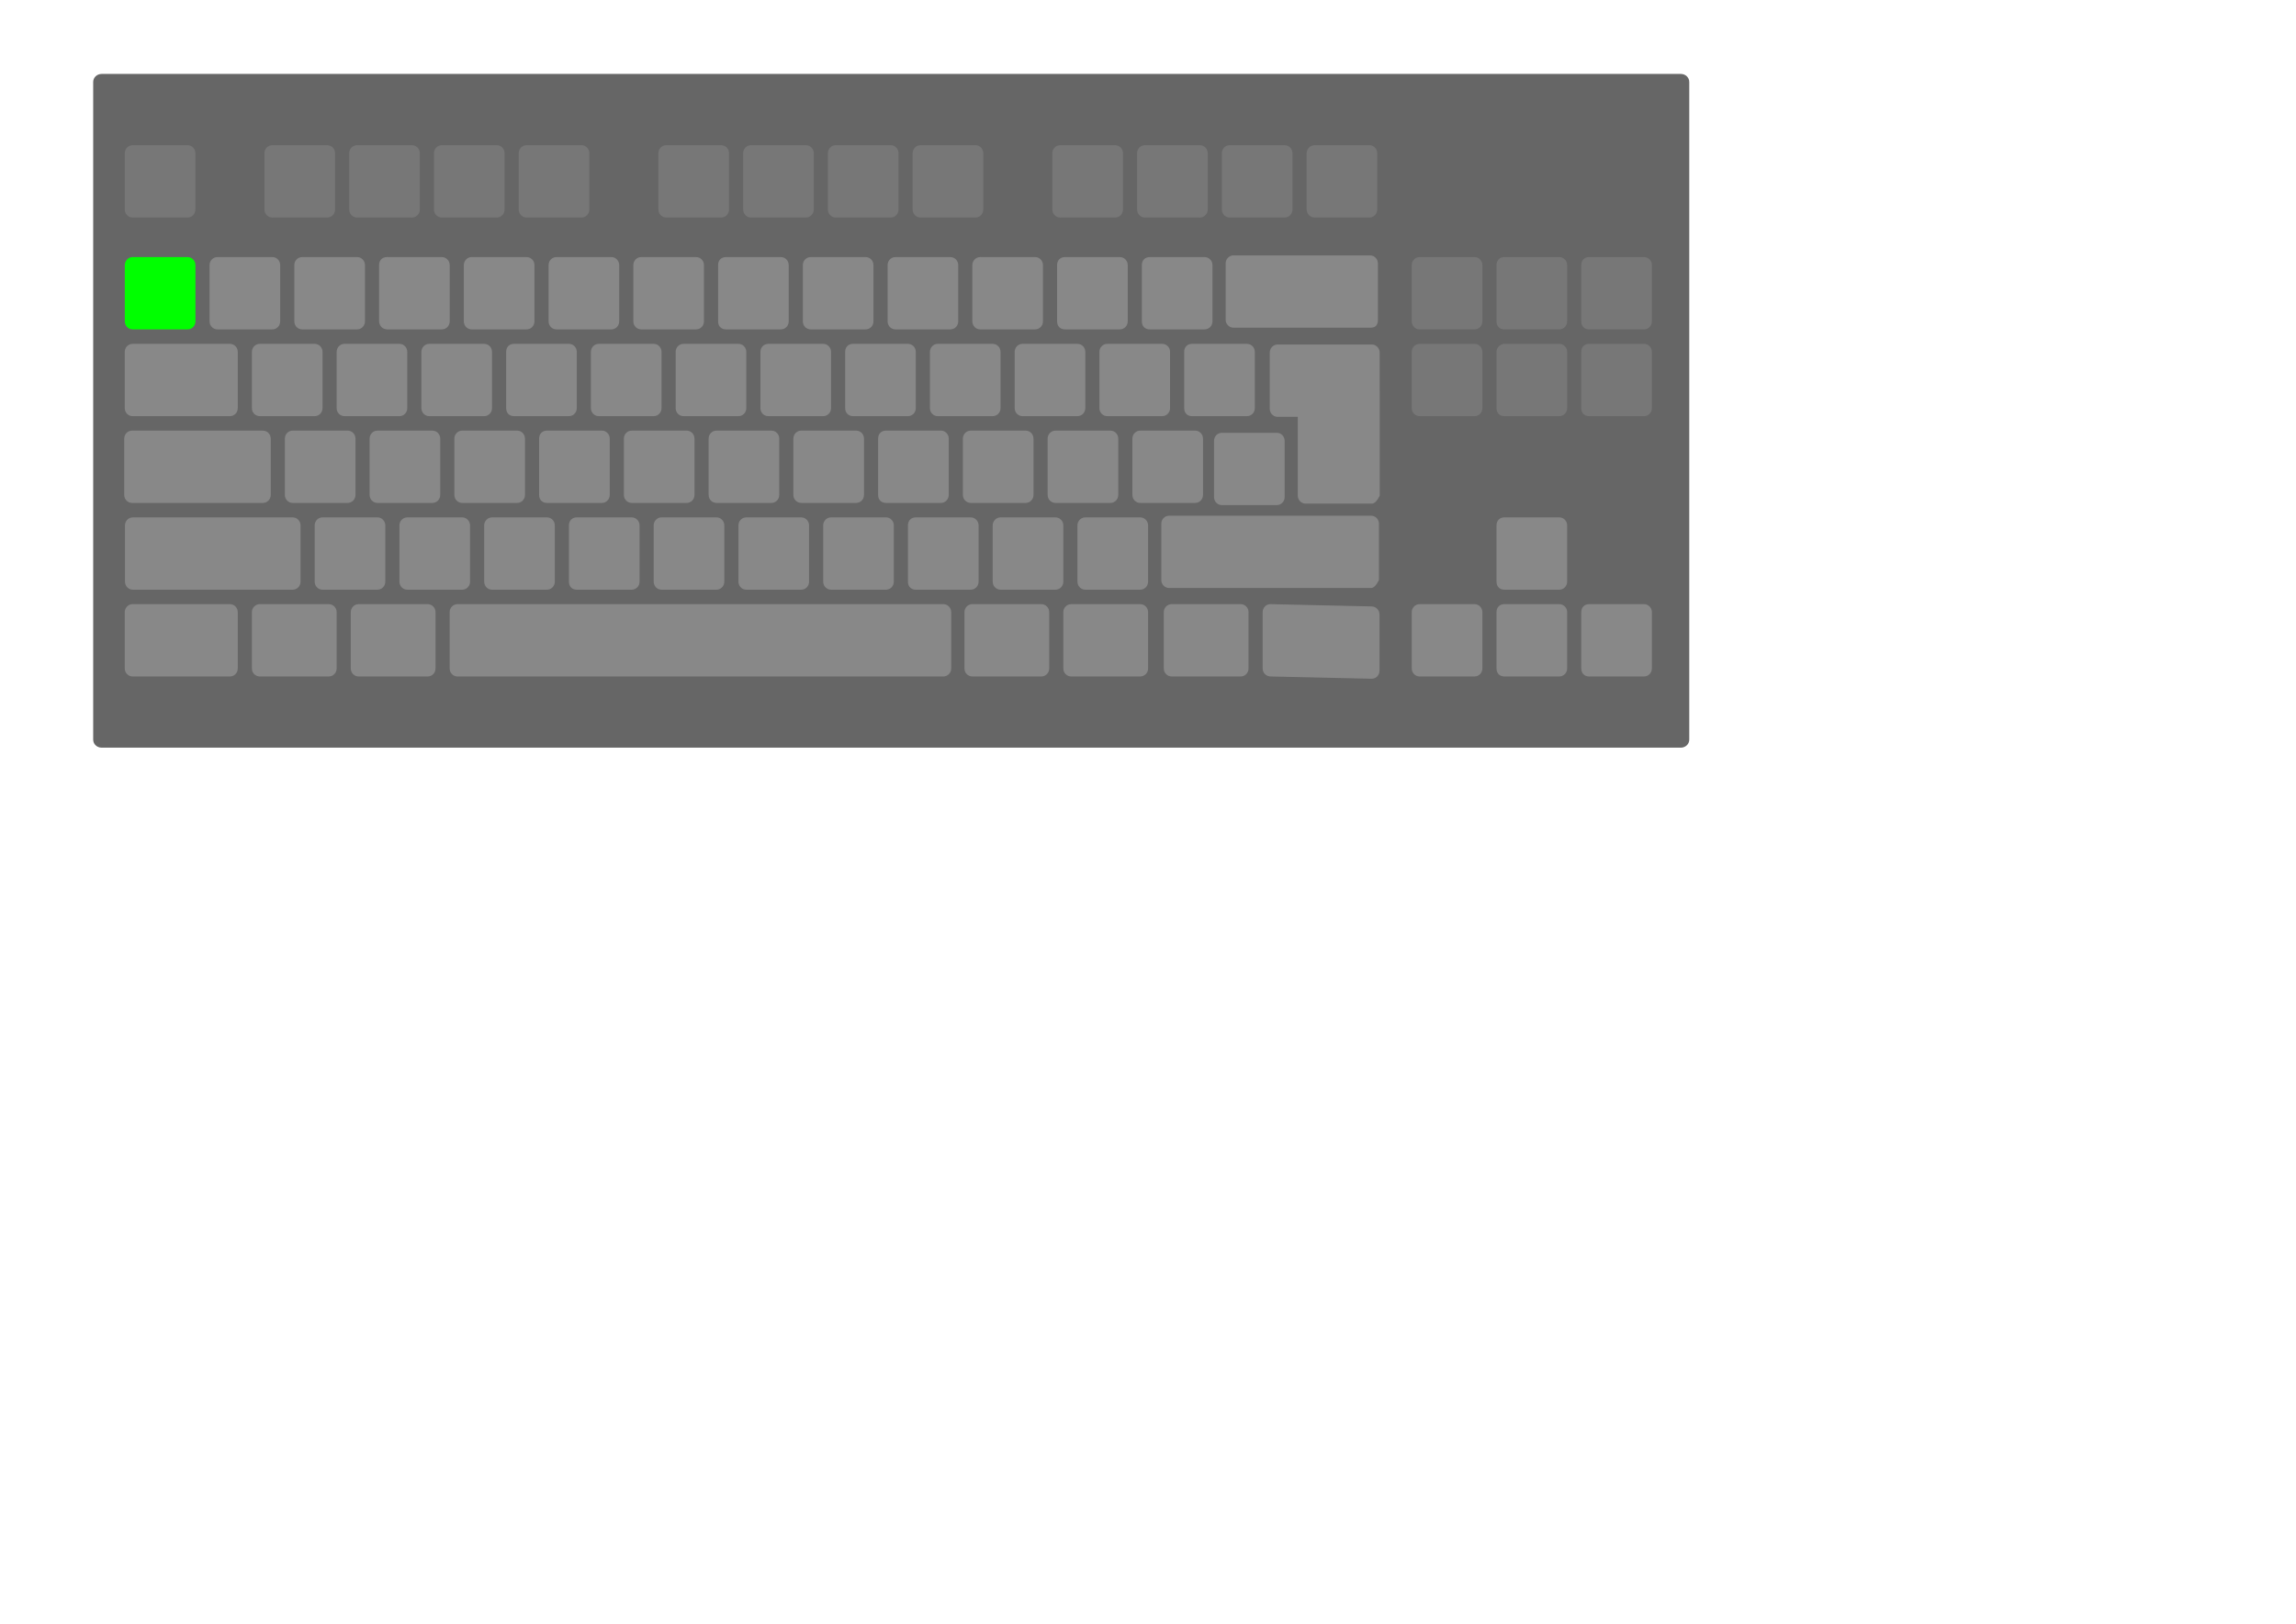 <?xml version="1.0" encoding="UTF-8" standalone="no"?>
<!-- Created with Inkscape (http://www.inkscape.org/) -->

<svg
   xmlns:dc="http://purl.org/dc/elements/1.1/"
   xmlns:cc="http://creativecommons.org/ns#"
   xmlns:rdf="http://www.w3.org/1999/02/22-rdf-syntax-ns#"
   xmlns:svg="http://www.w3.org/2000/svg"
   xmlns="http://www.w3.org/2000/svg"
   xmlns:sodipodi="http://sodipodi.sourceforge.net/DTD/sodipodi-0.dtd"
   xmlns:inkscape="http://www.inkscape.org/namespaces/inkscape"
   width="1052.362"
   height="744.094"
   id="svg2"
   version="1.1"
   inkscape:version="0.91 r13725"
   sodipodi:docname="Keyboard-Layout-A.svg"
   style="display:inline">
  <style type="text/css" media="screen">  
    <![CDATA[  
    #internal rect {  
        fill: slategrey;  
        stroke: black;  
        stroke-width: 3;  
        -webkit-transition: all 350ms;  
    }  
    #internal rect:hover {  
        fill: green;  
    }  	
	.down {fill:blue;} 
	#keyboard-layout div {display: inline; border:1px solid gray;}
	 #kbd_tilde {
            fill: yellow;
        }
    ]]>  
</style>  
  <defs
     id="defs23822" />
  <sodipodi:namedview
     id="base"
     pagecolor="#ffffff"
     bordercolor="#666666"
     borderopacity="1.0"
     inkscape:pageopacity="0.0"
     inkscape:pageshadow="2"
     inkscape:zoom="0.87492245"
     inkscape:cx="254.50002"
     inkscape:cy="514.5777"
     inkscape:document-units="px"
     inkscape:current-layer="layer2"
     showgrid="false"
     inkscape:snap-bbox="true"
     inkscape:snap-nodes="false"
     inkscape:snap-global="false"
     showguides="true"
     inkscape:window-width="1366"
     inkscape:window-height="705"
     inkscape:window-x="-4"
     inkscape:window-y="-4"
     inkscape:window-maximized="1"
     inkscape:guide-bbox="true"
     inkscape:snap-to-guides="true"
     borderlayer="true"
     inkscape:snap-grids="false">
    <inkscape:grid
       empopacity="0.251"
       empcolor="#a500ff"
       spacingy="0.5px"
       spacingx="0.5px"
       snapvisiblegridlinesonly="true"
       enabled="true"
       visible="true"
       empspacing="2"
       id="grid2997"
       type="xygrid" />
    <sodipodi:guide
       position="817.415,274.357"
       orientation="1,0"
       id="guide21084" />
    <sodipodi:guide
       position="18.385,432.749"
       orientation="1,0"
       id="guide21365" />
    <sodipodi:guide
       position="632.628,514.903"
       orientation="1,0"
       id="guide23658" />
    <sodipodi:guide
       position="790.927,587.481"
       orientation="0,1"
       id="guide23660" />
  </sodipodi:namedview>
  <title
     id="title6676">Inkscape Keyboard Layout</title>
  <g
     style="display:inline"
     inkscape:label="Keyboard cut out"
     id="layer2"
     inkscape:groupmode="layer">
    <path
       style="color:#000000;display:inline;overflow:visible;visibility:visible;fill:#666666;fill-opacity:1;fill-rule:nonzero;stroke:none;stroke-width:1;marker:none;enable-background:accumulate"
       d="m 46.576,33.884 c -2.145,0 -3.865,1.642 -3.865,3.682 l 0,301.382 c 0,2.04 1.72,3.682 3.865,3.682 l 723.824,0 c 2.145,0 3.865,-1.642 3.865,-3.682 l 0,-301.382 c 0,-2.04 -1.72,-3.682 -3.865,-3.682 z"
       id="path19506"
       inkscape:connector-curvature="0" />
    <path
       style="color:#000000;display:inline;overflow:visible;visibility:visible;fill:#888888;fill-opacity:1;fill-rule:nonzero;stroke:none;stroke-width:1;marker:none;enable-background:accumulate"
       d="m 497.444,237.103 25.178,0 c 1.993,0 3.597,1.642 3.597,3.682 l 0,25.773 c 0,2.04 -1.604,3.682 -3.597,3.682 l -25.178,0 c -1.993,0 -3.597,-1.642 -3.597,-3.682 l 0,-25.773 c 0,-2.04 1.604,-3.682 3.597,-3.682 z"
       id="path21796"
       inkscape:connector-curvature="0" />
    <path
       style="color:#000000;display:inline;overflow:visible;visibility:visible;fill:#888888;fill-opacity:1;fill-rule:nonzero;stroke:none;stroke-width:1;marker:none;enable-background:accumulate"
       d="m 458.597,237.103 25.178,0 c 1.993,0 3.597,1.642 3.597,3.682 l 0,25.773 c 0,2.04 -1.604,3.682 -3.597,3.682 l -25.178,0 c -1.993,0 -3.597,-1.642 -3.597,-3.682 l 0,-25.773 c 0,-2.04 1.604,-3.682 3.597,-3.682 z"
       id="path21794"
       inkscape:connector-curvature="0" />
    <path
       style="color:#000000;display:inline;overflow:visible;visibility:visible;fill:#888888;fill-opacity:1;fill-rule:nonzero;stroke:none;stroke-width:1;marker:none;enable-background:accumulate"
       d="m 419.751,237.103 25.178,0 c 1.993,0 3.597,1.642 3.597,3.682 l 0,25.773 c 0,2.04 -1.604,3.682 -3.597,3.682 l -25.178,0 c -2.158,5.4e-4 -3.597,-1.472 -3.597,-3.682 l 0,-25.773 c -3e-5,-2.209 1.439,-3.681 3.597,-3.682 z"
       id="path21792"
       inkscape:connector-curvature="0" />
    <path
       style="color:#000000;display:inline;overflow:visible;visibility:visible;fill:#888888;fill-opacity:1;fill-rule:nonzero;stroke:none;stroke-width:1;marker:none;enable-background:accumulate"
       d="m 380.905,237.103 25.178,0 c 1.993,0 3.597,1.642 3.597,3.682 l 0,25.773 c 0,2.04 -1.604,3.682 -3.597,3.682 l -25.178,0 c -1.993,0 -3.597,-1.642 -3.597,-3.682 l 0,-25.773 c 0,-2.04 1.604,-3.682 3.597,-3.682 z"
       id="path21790"
       inkscape:connector-curvature="0" />
    <path
       style="color:#000000;display:inline;overflow:visible;visibility:visible;fill:#888888;fill-opacity:1;fill-rule:nonzero;stroke:none;stroke-width:1;marker:none;enable-background:accumulate"
       d="m 342.058,237.103 25.178,0 c 1.993,0 3.597,1.642 3.597,3.682 l 0,25.773 c 0,2.04 -1.604,3.682 -3.597,3.682 l -25.178,0 c -1.993,0 -3.597,-1.642 -3.597,-3.682 l 0,-25.773 c 0,-2.04 1.604,-3.682 3.597,-3.682 z"
       id="path21788"
       inkscape:connector-curvature="0" />
    <path
       style="color:#000000;display:inline;overflow:visible;visibility:visible;fill:#888888;fill-opacity:1;fill-rule:nonzero;stroke:none;stroke-width:1;marker:none;enable-background:accumulate"
       d="m 303.212,237.103 25.178,0 c 1.993,0 3.597,1.642 3.597,3.682 l 0,25.773 c 0,2.04 -1.604,3.682 -3.597,3.682 l -25.178,0 c -1.993,0 -3.597,-1.642 -3.597,-3.682 l 0,-25.773 c 0,-2.04 1.604,-3.682 3.597,-3.682 z"
       id="path21786"
       inkscape:connector-curvature="0" />
    <path
       style="color:#000000;display:inline;overflow:visible;visibility:visible;fill:#888888;fill-opacity:1;fill-rule:nonzero;stroke:none;stroke-width:1;marker:none;enable-background:accumulate"
       d="m 264.366,237.103 25.178,0 c 1.993,0 3.597,1.642 3.597,3.682 l 0,25.773 c 0,2.04 -1.604,3.682 -3.597,3.682 l -25.178,0 c -2.158,5.4e-4 -3.597,-1.472 -3.597,-3.682 l 0,-25.773 c -4e-5,-2.209 1.439,-3.681 3.597,-3.682 z"
       id="path21784"
       inkscape:connector-curvature="0" />
    <path
       style="color:#000000;display:inline;overflow:visible;visibility:visible;fill:#888888;fill-opacity:1;fill-rule:nonzero;stroke:none;stroke-width:1;marker:none;enable-background:accumulate"
       d="m 186.673,237.103 25.178,0 c 1.993,0 3.597,1.642 3.597,3.682 l 0,25.773 c 0,2.04 -1.604,3.682 -3.597,3.682 l -25.178,0 c -1.993,0 -3.597,-1.642 -3.597,-3.682 l 0,-25.773 c 0,-2.04 1.604,-3.682 3.597,-3.682 z"
       id="path21782"
       inkscape:connector-curvature="0" />
    <path
       style="color:#000000;display:inline;overflow:visible;visibility:visible;fill:#888888;fill-opacity:1;fill-rule:nonzero;stroke:none;stroke-width:1;marker:none;enable-background:accumulate"
       d="m 147.827,237.103 25.178,0 c 1.993,0 3.597,1.642 3.597,3.682 l 0,25.773 c 0,2.04 -1.604,3.682 -3.597,3.682 l -25.178,0 c -1.993,0 -3.597,-1.642 -3.597,-3.682 l 0,-25.773 c 0,-2.04 1.604,-3.682 3.597,-3.682 z"
       id="path21780"
       inkscape:connector-curvature="0" />
    <path
       style="color:#000000;display:inline;overflow:visible;visibility:visible;fill:#888888;fill-opacity:1;fill-rule:nonzero;stroke:none;stroke-width:1;marker:none;enable-background:accumulate"
       d="m 60.884,237.103 73.274,0 c 1.993,0 3.597,1.642 3.597,3.682 l 0,25.773 c 0,2.04 -1.604,3.682 -3.597,3.682 l -73.274,0 c -1.993,0 -3.597,-1.642 -3.597,-3.682 l 0,-25.773 c 0,-2.04 1.604,-3.682 3.597,-3.682 z"
       id="kbd_shift_left"
       inkscape:connector-curvature="0"
       inkscape:label="#path21778" />
    <path
       style="color:#000000;display:inline;overflow:visible;visibility:visible;fill:#888888;fill-opacity:1;fill-rule:nonzero;stroke:none;stroke-width:1;marker:none;enable-background:accumulate"
       d="m 225.519,237.103 25.178,0 c 1.993,0 3.597,1.642 3.597,3.682 l 0,25.773 c 0,2.04 -1.604,3.682 -3.597,3.682 l -25.178,0 c -1.993,0 -3.597,-1.642 -3.597,-3.682 l 0,-25.773 c 0,-2.04 1.604,-3.682 3.597,-3.682 z"
       id="path21776"
       inkscape:connector-curvature="0" />
    <path
       style="color:#000000;display:inline;overflow:visible;visibility:visible;fill:#888888;fill-opacity:1;fill-rule:nonzero;stroke:none;stroke-width:1;marker:none;enable-background:accumulate"
       d="m 522.622,197.34 25.178,0 c 1.993,0 3.597,1.642 3.597,3.682 l 0,25.773 c 0,2.04 -1.604,3.682 -3.597,3.682 l -25.178,0 c -1.993,0 -3.597,-1.642 -3.597,-3.682 l 0,-25.773 c 0,-2.04 1.604,-3.682 3.597,-3.682 z"
       id="path21772"
       inkscape:connector-curvature="0" />
    <path
       style="color:#000000;display:inline;overflow:visible;visibility:visible;fill:#888888;fill-opacity:1;fill-rule:nonzero;stroke:none;stroke-width:1;marker:none;enable-background:accumulate"
       d="m 483.776,197.34 25.178,0 c 1.993,0 3.597,1.642 3.597,3.682 l 0,25.773 c 0,2.04 -1.604,3.682 -3.597,3.682 l -25.178,0 c -1.993,0 -3.597,-1.642 -3.597,-3.682 l 0,-25.773 c 0,-2.04 1.604,-3.682 3.597,-3.682 z"
       id="path21770"
       inkscape:connector-curvature="0" />
    <path
       style="color:#000000;display:inline;overflow:visible;visibility:visible;fill:#888888;fill-opacity:1;fill-rule:nonzero;stroke:none;stroke-width:1;marker:none;enable-background:accumulate"
       d="m 444.929,197.34 25.178,0 c 1.993,0 3.597,1.642 3.597,3.682 l 0,25.773 c 0,2.04 -1.604,3.682 -3.597,3.682 l -25.178,0 c -1.993,0 -3.597,-1.642 -3.597,-3.682 l 0,-25.773 c 0,-2.04 1.604,-3.682 3.597,-3.682 z"
       id="path21768"
       inkscape:connector-curvature="0" />
    <path
       style="color:#000000;display:inline;overflow:visible;visibility:visible;fill:#888888;fill-opacity:1;fill-rule:nonzero;stroke:none;stroke-width:1;marker:none;enable-background:accumulate"
       d="m 406.083,197.34 25.178,0 c 1.993,0 3.597,1.642 3.597,3.682 l 0,25.773 c 0,2.04 -1.604,3.682 -3.597,3.682 l -25.178,0 c -2.158,5.3e-4 -3.597,-1.472 -3.597,-3.682 l 0,-25.773 c -3e-5,-2.209 1.439,-3.681 3.597,-3.682 z"
       id="path21766"
       inkscape:connector-curvature="0" />
    <path
       style="color:#000000;display:inline;overflow:visible;visibility:visible;fill:#888888;fill-opacity:1;fill-rule:nonzero;stroke:none;stroke-width:1;marker:none;enable-background:accumulate"
       d="m 367.237,197.34 25.178,0 c 1.993,0 3.597,1.642 3.597,3.682 l 0,25.773 c 0,2.04 -1.604,3.682 -3.597,3.682 l -25.178,0 c -1.993,0 -3.597,-1.642 -3.597,-3.682 l 0,-25.773 c 0,-2.04 1.604,-3.682 3.597,-3.682 z"
       id="path21764"
       inkscape:connector-curvature="0" />
    <path
       style="color:#000000;display:inline;overflow:visible;visibility:visible;fill:#888888;fill-opacity:1;fill-rule:nonzero;stroke:none;stroke-width:1;marker:none;enable-background:accumulate"
       d="m 328.39,197.34 25.178,0 c 1.993,0 3.597,1.642 3.597,3.682 l 0,25.773 c 0,2.04 -1.604,3.682 -3.597,3.682 l -25.178,0 c -1.993,0 -3.597,-1.642 -3.597,-3.682 l 0,-25.773 c 0,-2.04 1.604,-3.682 3.597,-3.682 z"
       id="path21762"
       inkscape:connector-curvature="0" />
    <path
       style="color:#000000;display:inline;overflow:visible;visibility:visible;fill:#888888;fill-opacity:1;fill-rule:nonzero;stroke:none;stroke-width:1;marker:none;enable-background:accumulate"
       d="m 289.544,197.34 25.178,0 c 1.993,0 3.597,1.642 3.597,3.682 l 0,25.773 c 0,2.04 -1.604,3.682 -3.597,3.682 l -25.178,0 c -1.993,0 -3.597,-1.642 -3.597,-3.682 l 0,-25.773 c 0,-2.04 1.604,-3.682 3.597,-3.682 z"
       id="path21760"
       inkscape:connector-curvature="0" />
    <path
       style="color:#000000;display:inline;overflow:visible;visibility:visible;fill:#888888;fill-opacity:1;fill-rule:nonzero;stroke:none;stroke-width:1;marker:none;enable-background:accumulate"
       d="m 250.697,197.34 25.178,0 c 1.993,0 3.597,1.642 3.597,3.682 l 0,25.773 c 0,2.04 -1.604,3.682 -3.597,3.682 l -25.178,0 c -2.158,5.3e-4 -3.597,-1.472 -3.597,-3.682 l 0,-25.773 c 0,-2.209 1.439,-3.681 3.597,-3.682 z"
       id="path21758"
       inkscape:connector-curvature="0" />
    <path
       style="color:#000000;display:inline;overflow:visible;visibility:visible;fill:#888888;fill-opacity:1;fill-rule:nonzero;stroke:none;stroke-width:1;marker:none;enable-background:accumulate"
       d="m 211.851,197.34 25.178,0 c 1.993,0 3.597,1.642 3.597,3.682 l 0,25.773 c 0,2.04 -1.604,3.682 -3.597,3.682 l -25.178,0 c -1.993,0 -3.597,-1.642 -3.597,-3.682 l 0,-25.773 c 0,-2.04 1.604,-3.682 3.597,-3.682 z"
       id="path21756"
       inkscape:connector-curvature="0" />
    <path
       style="color:#000000;display:inline;overflow:visible;visibility:visible;fill:#888888;fill-opacity:1;fill-rule:nonzero;stroke:none;stroke-width:1;marker:none;enable-background:accumulate"
       d="m 173.005,197.34 25.178,0 c 1.993,0 3.597,1.642 3.597,3.682 l 0,25.773 c 0,2.04 -1.604,3.682 -3.597,3.682 l -25.178,0 c -1.993,0 -3.597,-1.642 -3.597,-3.682 l 0,-25.773 c 0,-2.04 1.604,-3.682 3.597,-3.682 z"
       id="path21754"
       inkscape:connector-curvature="0" />
    <path
       style="color:#000000;display:inline;overflow:visible;visibility:visible;fill:#888888;fill-opacity:1;fill-rule:nonzero;stroke:none;stroke-width:1;marker:none;enable-background:accumulate"
       d="m 134.158,197.34 25.178,0 c 1.993,0 3.597,1.642 3.597,3.682 l 0,25.773 c 0,2.04 -1.604,3.682 -3.597,3.682 l -25.178,0 c -1.993,0 -3.597,-1.642 -3.597,-3.682 l 0,-25.773 c 0,-2.04 1.604,-3.682 3.597,-3.682 z"
       id="path21752"
       inkscape:connector-curvature="0" />
    <path
       style="color:#000000;display:inline;overflow:visible;visibility:visible;fill:#888888;fill-opacity:1;fill-rule:nonzero;stroke:none;stroke-width:1;marker:none;enable-background:accumulate"
       d="m 60.535,197.34 59.955,0 c 1.993,0 3.597,1.642 3.597,3.682 l 0,25.773 c 0,2.04 -1.604,3.682 -3.597,3.682 l -59.955,0 c -1.993,0 -3.597,-1.642 -3.597,-3.682 l 0,-25.773 c 0,-2.04 1.604,-3.682 3.597,-3.682 z"
       id="path21750"
       inkscape:connector-curvature="0" />
    <path
       style="color:#000000;display:inline;overflow:visible;visibility:visible;fill:#777777;fill-opacity:1;fill-rule:nonzero;stroke:none;stroke-width:1;marker:none;enable-background:accumulate"
       d="m 60.782,66.543 25.178,0 c 1.993,0 3.597,1.642 3.597,3.682 l 0,25.773 c 0,2.04 -1.604,3.682 -3.597,3.682 l -25.178,0 c -1.993,0 -3.597,-1.642 -3.597,-3.682 l 0,-25.773 c 0,-2.04 1.604,-3.682 3.597,-3.682 z"
       id="path21748"
       inkscape:connector-curvature="0" />
    <path
       style="color:#000000;display:inline;overflow:visible;visibility:visible;fill:#777777;fill-opacity:1;fill-rule:nonzero;stroke:none;stroke-width:1;marker:none;enable-background:accumulate"
       d="m 602.473,66.543 25.178,0 c 1.993,0 3.597,1.642 3.597,3.682 l 0,25.773 c 0,2.04 -1.604,3.682 -3.597,3.682 l -25.178,0 c -2.128,-0.139 -3.446,-1.638 -3.597,-3.682 l 0,-25.773 c 0.127,-2.187 1.613,-3.533 3.597,-3.682 z"
       id="path21746"
       inkscape:connector-curvature="0" />
    <path
       style="color:#000000;display:inline;overflow:visible;visibility:visible;fill:#777777;fill-opacity:1;fill-rule:nonzero;stroke:none;stroke-width:1;marker:none;enable-background:accumulate"
       d="m 563.626,66.543 25.178,0 c 1.993,0 3.597,1.642 3.597,3.682 l 0,25.773 c 0,2.04 -1.604,3.682 -3.597,3.682 l -25.178,0 c -1.993,0 -3.597,-1.642 -3.597,-3.682 l 0,-25.773 c 0,-2.04 1.604,-3.682 3.597,-3.682 z"
       id="path21744"
       inkscape:connector-curvature="0" />
    <path
       style="color:#000000;display:inline;overflow:visible;visibility:visible;fill:#777777;fill-opacity:1;fill-rule:nonzero;stroke:none;stroke-width:1;marker:none;enable-background:accumulate"
       d="m 524.78,66.543 25.178,0 c 1.993,0 3.597,1.642 3.597,3.682 l 0,25.773 c 0,2.04 -1.604,3.682 -3.597,3.682 l -25.178,0 c -1.993,0 -3.597,-1.642 -3.597,-3.682 l 0,-25.773 c 0,-2.04 1.604,-3.682 3.597,-3.682 z"
       id="path21742"
       inkscape:connector-curvature="0" />
    <path
       style="color:#000000;display:inline;overflow:visible;visibility:visible;fill:#777777;fill-opacity:1;fill-rule:nonzero;stroke:none;stroke-width:1;marker:none;enable-background:accumulate"
       d="m 485.934,66.543 25.178,0 c 1.993,0 3.597,1.642 3.597,3.682 l 0,25.773 c 0,2.04 -1.604,3.682 -3.597,3.682 l -25.178,0 c -1.993,0 -3.597,-1.642 -3.597,-3.682 l 0,-25.773 c 0,-2.04 1.604,-3.682 3.597,-3.682 z"
       id="path21740"
       inkscape:connector-curvature="0" />
    <path
       style="color:#000000;display:inline;overflow:visible;visibility:visible;fill:#777777;fill-opacity:1;fill-rule:nonzero;stroke:none;stroke-width:1;marker:none;enable-background:accumulate"
       d="m 421.909,66.543 25.178,0 c 1.993,0 3.597,1.642 3.597,3.682 l 0,25.773 c 0,2.04 -1.604,3.682 -3.597,3.682 l -25.178,0 c -1.993,0 -3.597,-1.642 -3.597,-3.682 l 0,-25.773 c 0,-2.04 1.604,-3.682 3.597,-3.682 z"
       id="path21738"
       inkscape:connector-curvature="0" />
    <path
       style="color:#000000;display:inline;overflow:visible;visibility:visible;fill:#777777;fill-opacity:1;fill-rule:nonzero;stroke:none;stroke-width:1;marker:none;enable-background:accumulate"
       d="m 383.063,66.543 25.178,0 c 1.993,0 3.597,1.642 3.597,3.682 l 0,25.773 c 0,2.04 -1.604,3.682 -3.597,3.682 l -25.178,0 c -1.993,0 -3.597,-1.642 -3.597,-3.682 l 0,-25.773 c 0,-2.04 1.604,-3.682 3.597,-3.682 z"
       id="path21736"
       inkscape:connector-curvature="0" />
    <path
       style="color:#000000;display:inline;overflow:visible;visibility:visible;fill:#777777;fill-opacity:1;fill-rule:nonzero;stroke:none;stroke-width:1;marker:none;enable-background:accumulate"
       d="m 344.216,66.543 25.178,0 c 1.993,0 3.597,1.642 3.597,3.682 l 0,25.773 c 0,2.04 -1.604,3.682 -3.597,3.682 l -25.178,0 c -1.993,0 -3.597,-1.642 -3.597,-3.682 l 0,-25.773 c 0,-2.04 1.604,-3.682 3.597,-3.682 z"
       id="path21734"
       inkscape:connector-curvature="0" />
    <path
       style="color:#000000;display:inline;overflow:visible;visibility:visible;fill:#777777;fill-opacity:1;fill-rule:nonzero;stroke:none;stroke-width:1;marker:none;enable-background:accumulate"
       d="m 305.37,66.543 25.178,0 c 1.993,0 3.597,1.642 3.597,3.682 l 0,25.773 c 0,2.04 -1.604,3.682 -3.597,3.682 l -25.178,0 c -1.993,0 -3.597,-1.642 -3.597,-3.682 l 0,-25.773 c 0,-2.04 1.604,-3.682 3.597,-3.682 z"
       id="path21732"
       inkscape:connector-curvature="0" />
    <path
       style="color:#000000;display:inline;overflow:visible;visibility:visible;fill:#777777;fill-opacity:1;fill-rule:nonzero;stroke:none;stroke-width:1;marker:none;enable-background:accumulate"
       d="m 241.346,66.543 25.178,0 c 1.993,0 3.597,1.642 3.597,3.682 l 0,25.773 c 0,2.04 -1.604,3.682 -3.597,3.682 l -25.178,0 c -1.993,0 -3.597,-1.642 -3.597,-3.682 l 0,-25.773 c 0,-2.04 1.604,-3.682 3.597,-3.682 z"
       id="path21730"
       inkscape:connector-curvature="0" />
    <path
       style="color:#000000;display:inline;overflow:visible;visibility:visible;fill:#777777;fill-opacity:1;fill-rule:nonzero;stroke:none;stroke-width:1;marker:none;enable-background:accumulate"
       d="m 202.499,66.543 25.178,0 c 1.993,0 3.597,1.642 3.597,3.682 l 0,25.773 c 0,2.04 -1.604,3.682 -3.597,3.682 l -25.178,0 c -1.993,0 -3.597,-1.642 -3.597,-3.682 l 0,-25.773 c 0,-2.04 1.604,-3.682 3.597,-3.682 z"
       id="path21728"
       inkscape:connector-curvature="0" />
    <path
       style="color:#000000;display:inline;overflow:visible;visibility:visible;fill:#777777;fill-opacity:1;fill-rule:nonzero;stroke:none;stroke-width:1;marker:none;enable-background:accumulate"
       d="m 163.653,66.543 25.178,0 c 1.993,0 3.597,1.642 3.597,3.682 l 0,25.773 c 0,2.04 -1.604,3.682 -3.597,3.682 l -25.178,0 c -1.993,0 -3.597,-1.642 -3.597,-3.682 l 0,-25.773 c 0,-2.04 1.604,-3.682 3.597,-3.682 z"
       id="path21726"
       inkscape:connector-curvature="0" />
    <path
       style="color:#000000;display:inline;overflow:visible;visibility:visible;fill:#777777;fill-opacity:1;fill-rule:nonzero;stroke:none;stroke-width:1;marker:none;enable-background:accumulate"
       d="m 124.807,66.543 25.178,0 c 1.993,0 3.597,1.642 3.597,3.682 l 0,25.773 c 0,2.04 -1.604,3.682 -3.597,3.682 l -25.178,0 c -1.993,0 -3.597,-1.642 -3.597,-3.682 l 0,-25.773 c 0,-2.04 1.604,-3.682 3.597,-3.682 z"
       id="path21724"
       inkscape:connector-curvature="0" />
    <path
       style="color:#000000;display:inline;overflow:visible;visibility:visible;fill:#888888;fill-opacity:1;fill-rule:nonzero;stroke:none;stroke-width:1;marker:none;enable-background:accumulate"
       d="m 728.364,276.866 25.178,0 c 1.993,0 3.597,1.642 3.597,3.682 l 0,25.773 c 0,2.04 -1.604,3.682 -3.597,3.682 l -25.178,0 c -2.158,5.5e-4 -3.597,-1.472 -3.597,-3.682 l 0,-25.773 c 0,-2.209 1.439,-3.681 3.597,-3.682 z"
       id="path21722"
       inkscape:connector-curvature="0" />
    <path
       style="color:#000000;display:inline;overflow:visible;visibility:visible;fill:#888888;fill-opacity:1;fill-rule:nonzero;stroke:none;stroke-width:1;marker:none;enable-background:accumulate"
       d="m 689.517,276.866 25.178,0 c 1.993,0 3.597,1.642 3.597,3.682 l 0,25.773 c 0,2.04 -1.604,3.682 -3.597,3.682 l -25.178,0 c -2.158,5.5e-4 -3.597,-1.472 -3.597,-3.682 l 0,-25.773 c -3e-5,-2.209 1.439,-3.681 3.597,-3.682 z"
       id="path21720"
       inkscape:connector-curvature="0" />
    <path
       style="color:#000000;display:inline;overflow:visible;visibility:visible;fill:#888888;fill-opacity:1;fill-rule:nonzero;stroke:none;stroke-width:1;marker:none;enable-background:accumulate"
       d="m 650.671,276.866 25.178,0 c 1.993,0 3.597,1.642 3.597,3.682 l 0,25.773 c 0,2.04 -1.604,3.682 -3.597,3.682 l -25.178,0 c -1.993,0 -3.597,-1.642 -3.597,-3.682 l 0,-25.773 c 0,-2.04 1.604,-3.682 3.597,-3.682 z"
       id="path21718"
       inkscape:connector-curvature="0" />
    <path
       style="color:#000000;display:inline;overflow:visible;visibility:visible;fill:#888888;fill-opacity:1;fill-rule:nonzero;stroke:none;stroke-width:1;marker:none;enable-background:accumulate"
       d="m 582.33,276.866 46.359,1.041 c 1.992,0.045 3.597,1.642 3.597,3.682 l 0,25.773 c 0,2.04 -1.605,3.727 -3.597,3.682 l -46.359,-1.041 c -1.992,-0.045 -3.597,-1.642 -3.597,-3.682 l 0,-25.773 c 0,-2.04 1.605,-3.727 3.597,-3.682 z"
       id="path21716"
       inkscape:connector-curvature="0" />
    <path
       style="color:#000000;display:inline;overflow:visible;visibility:visible;fill:#888888;fill-opacity:1;fill-rule:nonzero;stroke:none;stroke-width:1;marker:none;enable-background:accumulate"
       d="m 537.009,276.866 31.653,0 c 1.993,0 3.597,1.642 3.597,3.682 l 0,25.773 c 0,2.04 -1.604,3.682 -3.597,3.682 l -31.653,0 c -1.993,0 -3.597,-1.642 -3.597,-3.682 l 0,-25.773 c 0,-2.04 1.604,-3.682 3.597,-3.682 z"
       id="path21714"
       inkscape:connector-curvature="0" />
    <path
       style="color:#000000;display:inline;overflow:visible;visibility:visible;fill:#888888;fill-opacity:1;fill-rule:nonzero;stroke:none;stroke-width:1;marker:none;enable-background:accumulate"
       d="m 490.969,276.866 31.653,0 c 1.993,0 3.597,1.642 3.597,3.682 l 0,25.773 c 0,2.04 -1.604,3.682 -3.597,3.682 l -31.653,0 c -1.993,0 -3.597,-1.642 -3.597,-3.682 l 0,-25.773 c 0,-2.04 1.604,-3.682 3.597,-3.682 z"
       id="path21712"
       inkscape:connector-curvature="0" />
    <path
       style="color:#000000;display:inline;overflow:visible;visibility:visible;fill:#888888;fill-opacity:1;fill-rule:nonzero;stroke:none;stroke-width:1;marker:none;enable-background:accumulate"
       d="m 445.649,276.866 31.653,0 c 1.993,0 3.597,1.642 3.597,3.682 l 0,25.773 c 0,2.04 -1.604,3.682 -3.597,3.682 l -31.653,0 c -1.993,0 -3.597,-1.642 -3.597,-3.682 l 0,-25.773 c 0,-2.04 1.604,-3.682 3.597,-3.682 z"
       id="path21710"
       inkscape:connector-curvature="0" />
    <path
       style="color:#000000;display:inline;overflow:visible;visibility:visible;fill:#888888;fill-opacity:1;fill-rule:nonzero;stroke:none;stroke-width:1;marker:none;enable-background:accumulate"
       d="m 209.693,276.866 222.694,0 c 1.993,0 3.597,1.642 3.597,3.682 l 0,25.773 c 0,2.04 -1.604,3.682 -3.597,3.682 l -222.694,0 c -1.993,0 -3.597,-1.642 -3.597,-3.682 l 0,-25.773 c 0,-2.04 1.604,-3.682 3.597,-3.682 z"
       id="path21708"
       inkscape:connector-curvature="0" />
    <path
       style="color:#000000;display:inline;overflow:visible;visibility:visible;fill:#888888;fill-opacity:1;fill-rule:nonzero;stroke:none;stroke-width:1;marker:none;enable-background:accumulate"
       d="m 164.372,276.866 31.653,0 c 1.993,0 3.597,1.642 3.597,3.682 l 0,25.773 c 0,2.04 -1.604,3.682 -3.597,3.682 l -31.653,0 c -1.993,0 -3.597,-1.642 -3.597,-3.682 l 0,-25.773 c 0,-2.04 1.604,-3.682 3.597,-3.682 z"
       id="path21706"
       inkscape:connector-curvature="0" />
    <path
       style="color:#000000;display:inline;overflow:visible;visibility:visible;fill:#888888;fill-opacity:1;fill-rule:nonzero;stroke:none;stroke-width:1;marker:none;enable-background:accumulate"
       d="m 119.052,276.866 31.653,0 c 1.993,0 3.597,1.642 3.597,3.682 l 0,25.773 c 0,2.04 -1.604,3.682 -3.597,3.682 l -31.653,0 c -1.993,0 -3.597,-1.642 -3.597,-3.682 l 0,-25.773 c 0,-2.04 1.604,-3.682 3.597,-3.682 z"
       id="path21704"
       inkscape:connector-curvature="0" />
    <path
       style="color:#000000;display:inline;overflow:visible;visibility:visible;fill:#888888;fill-opacity:1;fill-rule:nonzero;stroke:none;stroke-width:1;marker:none;enable-background:accumulate"
       d="m 60.782,276.866 44.601,0 c 1.993,0 3.597,1.642 3.597,3.682 l 0,25.773 c 0,2.04 -1.604,3.682 -3.597,3.682 l -44.601,0 c -1.993,0 -3.597,-1.642 -3.597,-3.682 l 0,-25.773 c 0,-2.04 1.604,-3.682 3.597,-3.682 z"
       id="path21702"
       inkscape:connector-curvature="0" />
    <path
       style="color:#000000;display:inline;overflow:visible;visibility:visible;fill:#888888;fill-opacity:1;fill-rule:nonzero;stroke:none;stroke-width:1;marker:none;enable-background:accumulate"
       d="m 689.517,237.103 25.178,0 c 1.993,0 3.597,1.642 3.597,3.682 l 0,25.773 c 0,2.04 -1.604,3.682 -3.597,3.682 l -25.178,0 c -2.158,5.4e-4 -3.597,-1.472 -3.597,-3.682 l 0,-25.773 c 0,-2.209 1.439,-3.681 3.597,-3.682 z"
       id="path21700"
       inkscape:connector-curvature="0" />
    <path
       style="color:#000000;display:inline;overflow:visible;visibility:visible;fill:#777777;fill-opacity:1;fill-rule:nonzero;stroke:none;stroke-width:1;marker:none;enable-background:accumulate"
       d="m 728.364,157.576 25.178,0 c 1.993,0 3.597,1.642 3.597,3.682 l 0,25.773 c 0,2.04 -1.604,3.682 -3.597,3.682 l -25.178,0 c -2.158,5.4e-4 -3.597,-1.472 -3.597,-3.682 l 0,-25.773 c 0,-2.209 1.439,-3.681 3.597,-3.682 z"
       id="path21698"
       inkscape:connector-curvature="0" />
    <path
       style="color:#000000;display:inline;overflow:visible;visibility:visible;fill:#777777;fill-opacity:1;fill-rule:nonzero;stroke:none;stroke-width:1;marker:none;enable-background:accumulate"
       d="m 689.517,157.576 25.178,0 c 1.993,0 3.597,1.642 3.597,3.682 l 0,25.773 c 0,2.04 -1.604,3.682 -3.597,3.682 l -25.178,0 c -2.158,5.4e-4 -3.597,-1.472 -3.597,-3.682 l 0,-25.773 c -3e-5,-2.209 2.007,-3.64 3.597,-3.682 z"
       id="path21696"
       inkscape:connector-curvature="0" />
    <path
       style="color:#000000;display:inline;overflow:visible;visibility:visible;fill:#777777;fill-opacity:1;fill-rule:nonzero;stroke:none;stroke-width:1;marker:none;enable-background:accumulate"
       d="m 650.671,157.576 25.178,0 c 1.993,0 3.597,1.642 3.597,3.682 l 0,25.773 c 0,2.04 -1.604,3.682 -3.597,3.682 l -25.178,0 c -1.993,0 -3.597,-1.642 -3.597,-3.682 l 0,-25.773 c 0,-2.04 1.604,-3.682 3.597,-3.682 z"
       id="path21694"
       inkscape:connector-curvature="0" />
    <path
       style="color:#000000;display:inline;overflow:visible;visibility:visible;fill:#888888;fill-opacity:1;fill-rule:nonzero;stroke:none;stroke-width:1;marker:none;enable-background:accumulate"
       d="m 546.361,157.576 25.178,0 c 1.993,0 3.597,1.642 3.597,3.682 l 0,25.773 c 0,2.04 -1.604,3.682 -3.597,3.682 l -25.178,0 c -2.158,5.4e-4 -3.597,-1.472 -3.597,-3.682 l 0,-25.773 c 0,-2.209 1.439,-3.681 3.597,-3.682 z"
       id="path21690"
       inkscape:connector-curvature="0" />
    <path
       style="color:#000000;display:inline;overflow:visible;visibility:visible;fill:#888888;fill-opacity:1;fill-rule:nonzero;stroke:none;stroke-width:1;marker:none;enable-background:accumulate"
       d="m 507.515,157.576 25.178,0 c 1.993,0 3.597,1.642 3.597,3.682 l 0,25.773 c 0,2.04 -1.604,3.682 -3.597,3.682 l -25.178,0 c -1.993,0 -3.597,-1.642 -3.597,-3.682 l 0,-25.773 c 0,-2.04 1.604,-3.682 3.597,-3.682 z"
       id="path21688"
       inkscape:connector-curvature="0" />
    <path
       style="color:#000000;display:inline;overflow:visible;visibility:visible;fill:#888888;fill-opacity:1;fill-rule:nonzero;stroke:none;stroke-width:1;marker:none;enable-background:accumulate"
       d="m 468.669,157.576 25.178,0 c 1.993,0 3.597,1.642 3.597,3.682 l 0,25.773 c 0,2.04 -1.604,3.682 -3.597,3.682 l -25.178,0 c -1.993,0 -3.597,-1.642 -3.597,-3.682 l 0,-25.773 c 0,-2.04 1.604,-3.682 3.597,-3.682 z"
       id="path21686"
       inkscape:connector-curvature="0" />
    <path
       style="color:#000000;display:inline;overflow:visible;visibility:visible;fill:#888888;fill-opacity:1;fill-rule:nonzero;stroke:none;stroke-width:1;marker:none;enable-background:accumulate"
       d="m 429.822,157.576 25.178,0 c 1.993,0 3.597,1.642 3.597,3.682 l 0,25.773 c 0,2.04 -1.604,3.682 -3.597,3.682 l -25.178,0 c -1.993,0 -3.597,-1.642 -3.597,-3.682 l 0,-25.773 c 0,-2.04 1.604,-3.682 3.597,-3.682 z"
       id="path21684"
       inkscape:connector-curvature="0" />
    <path
       style="color:#000000;display:inline;overflow:visible;visibility:visible;fill:#888888;fill-opacity:1;fill-rule:nonzero;stroke:none;stroke-width:1;marker:none;enable-background:accumulate"
       d="m 390.976,157.576 25.178,0 c 1.993,0 3.597,1.642 3.597,3.682 l 0,25.773 c 0,2.04 -1.604,3.682 -3.597,3.682 l -25.178,0 c -2.046,-0.037 -3.597,-1.472 -3.597,-3.682 l 0,-25.773 c -3e-5,-2.209 1.439,-3.681 3.597,-3.682 z"
       id="path21682"
       inkscape:connector-curvature="0" />
    <path
       style="color:#000000;display:inline;overflow:visible;visibility:visible;fill:#888888;fill-opacity:1;fill-rule:nonzero;stroke:none;stroke-width:1;marker:none;enable-background:accumulate"
       d="m 352.13,157.576 25.178,0 c 1.993,0 3.597,1.642 3.597,3.682 l 0,25.773 c 0,2.04 -1.604,3.682 -3.597,3.682 l -25.178,0 c -1.993,0 -3.597,-1.642 -3.597,-3.682 l 0,-25.773 c 0,-2.04 1.604,-3.682 3.597,-3.682 z"
       id="path21680"
       inkscape:connector-curvature="0" />
    <path
       style="color:#000000;display:inline;overflow:visible;visibility:visible;fill:#888888;fill-opacity:1;fill-rule:nonzero;stroke:none;stroke-width:1;marker:none;enable-background:accumulate"
       d="m 313.283,157.576 25.178,0 c 1.993,0 3.597,1.642 3.597,3.682 l 0,25.773 c 0,2.04 -1.604,3.682 -3.597,3.682 l -25.178,0 c -1.993,0 -3.597,-1.642 -3.597,-3.682 l 0,-25.773 c 0,-2.04 1.604,-3.682 3.597,-3.682 z"
       id="path21678"
       inkscape:connector-curvature="0" />
    <path
       style="color:#000000;display:inline;overflow:visible;visibility:visible;fill:#888888;fill-opacity:1;fill-rule:nonzero;stroke:none;stroke-width:1;marker:none;enable-background:accumulate"
       d="m 274.437,157.576 25.178,0 c 1.993,0 3.597,1.642 3.597,3.682 l 0,25.773 c 0,2.04 -1.604,3.682 -3.597,3.682 l -25.178,0 c -1.993,0 -3.597,-1.642 -3.597,-3.682 l 0,-25.773 c 0,-2.04 1.604,-3.682 3.597,-3.682 z"
       id="path21676"
       inkscape:connector-curvature="0" />
    <path
       style="color:#000000;display:inline;overflow:visible;visibility:visible;fill:#888888;fill-opacity:1;fill-rule:nonzero;stroke:none;stroke-width:1;marker:none;enable-background:accumulate"
       d="m 235.591,157.576 25.178,0 c 1.993,0 3.597,1.642 3.597,3.682 l 0,25.773 c 0,2.04 -1.604,3.682 -3.597,3.682 l -25.178,0 c -2.158,5.4e-4 -3.597,-1.472 -3.597,-3.682 l 0,-25.773 c -4e-5,-2.209 1.439,-3.681 3.597,-3.682 z"
       id="path21674"
       inkscape:connector-curvature="0" />
    <path
       style="color:#000000;display:inline;overflow:visible;visibility:visible;fill:#888888;fill-opacity:1;fill-rule:nonzero;stroke:none;stroke-width:1;marker:none;enable-background:accumulate"
       d="m 196.744,157.576 25.178,0 c 1.993,0 3.597,1.642 3.597,3.682 l 0,25.773 c 0,2.04 -1.604,3.682 -3.597,3.682 l -25.178,0 c -1.993,0 -3.597,-1.642 -3.597,-3.682 l 0,-25.773 c 0,-2.04 1.604,-3.682 3.597,-3.682 z"
       id="path21672"
       inkscape:connector-curvature="0" />
    <path
       style="color:#000000;display:inline;overflow:visible;visibility:visible;fill:#888888;fill-opacity:1;fill-rule:nonzero;stroke:none;stroke-width:1;marker:none;enable-background:accumulate"
       d="m 157.898,157.576 25.178,0 c 1.993,0 3.597,1.642 3.597,3.682 l 0,25.773 c 0,2.04 -1.604,3.682 -3.597,3.682 l -25.178,0 c -1.993,0 -3.597,-1.642 -3.597,-3.682 l 0,-25.773 c 0,-2.04 1.604,-3.682 3.597,-3.682 z"
       id="path21670"
       inkscape:connector-curvature="0" />
    <path
       style="color:#000000;display:inline;overflow:visible;visibility:visible;fill:#888888;fill-opacity:1;fill-rule:nonzero;stroke:none;stroke-width:1;marker:none;enable-background:accumulate"
       d="m 119.052,157.576 25.178,0 c 1.993,0 3.597,1.642 3.597,3.682 l 0,25.773 c 0,2.04 -1.604,3.682 -3.597,3.682 l -25.178,0 c -1.993,0 -3.597,-1.642 -3.597,-3.682 l 0,-25.773 c 0,-2.04 1.604,-3.682 3.597,-3.682 z"
       id="path21668"
       inkscape:connector-curvature="0" />
    <path
       style="color:#000000;display:inline;overflow:visible;visibility:visible;fill:#888888;fill-opacity:1;fill-rule:nonzero;stroke:none;stroke-width:1;marker:none;enable-background:accumulate"
       d="m 60.782,157.576 44.601,0 c 1.993,0 3.597,1.642 3.597,3.682 l 0,25.773 c 0,2.04 -1.604,3.682 -3.597,3.682 l -44.601,0 c -1.993,0 -3.597,-1.642 -3.597,-3.682 l 0,-25.773 c 0,-2.04 1.604,-3.682 3.597,-3.682 z"
       id="path21666"
       inkscape:connector-curvature="0" />
    <path
       style="color:#000000;display:inline;overflow:visible;visibility:visible;fill:#777777;fill-opacity:1;fill-rule:nonzero;stroke:none;stroke-width:1;marker:none;enable-background:accumulate"
       d="m 728.364,117.813 25.178,0 c 1.993,0 3.597,1.642 3.597,3.682 l 0,25.773 c 0,2.04 -1.604,3.682 -3.597,3.682 l -25.178,0 c -2.158,5.3e-4 -3.597,-1.472 -3.597,-3.682 l 0,-25.773 c 0,-2.209 1.439,-3.681 3.597,-3.682 z"
       id="path21664"
       inkscape:connector-curvature="0" />
    <path
       style="color:#000000;display:inline;overflow:visible;visibility:visible;fill:#777777;fill-opacity:1;fill-rule:nonzero;stroke:none;stroke-width:1;marker:none;enable-background:accumulate"
       d="m 689.517,117.813 25.178,0 c 1.993,0 3.597,1.642 3.597,3.682 l 0,25.773 c 0,2.04 -1.604,3.682 -3.597,3.682 l -25.178,0 c -2.158,5.3e-4 -3.597,-1.472 -3.597,-3.682 l 0,-25.773 c -3e-5,-2.209 1.439,-3.681 3.597,-3.682 z"
       id="path21662"
       inkscape:connector-curvature="0" />
    <path
       style="color:#000000;display:inline;overflow:visible;visibility:visible;fill:#777777;fill-opacity:1;fill-rule:nonzero;stroke:none;stroke-width:1;marker:none;enable-background:accumulate"
       d="m 650.671,117.813 25.178,0 c 1.993,0 3.597,1.642 3.597,3.682 l 0,25.773 c 0,2.04 -1.604,3.682 -3.597,3.682 l -25.178,0 c -1.993,0 -3.597,-1.642 -3.597,-3.682 l 0,-25.773 c 0,-2.04 1.604,-3.682 3.597,-3.682 z"
       id="path21660"
       inkscape:connector-curvature="0" />
    <path
       style="color:#000000;display:inline;overflow:visible;visibility:visible;fill:#888888;fill-opacity:1;fill-rule:nonzero;stroke:none;stroke-width:1;marker:none;enable-background:accumulate"
       d="m 526.961,117.813 25.178,0 c 1.993,0 3.597,1.642 3.597,3.682 l 0,25.773 c 0,2.04 -1.604,3.682 -3.597,3.682 l -25.178,0 c -2.158,5.3e-4 -3.597,-1.472 -3.597,-3.682 l 0,-25.773 c 0,-2.209 1.439,-3.681 3.597,-3.682 z"
       id="path21656"
       inkscape:connector-curvature="0" />
    <path
       style="color:#000000;display:inline;overflow:visible;visibility:visible;fill:#888888;fill-opacity:1;fill-rule:nonzero;stroke:none;stroke-width:1;marker:none;enable-background:accumulate"
       d="m 488.114,117.813 25.178,0 c 1.993,0 3.597,1.642 3.597,3.682 l 0,25.773 c 0,2.04 -1.604,3.682 -3.597,3.682 l -25.178,0 c -2.158,5.3e-4 -3.597,-1.472 -3.597,-3.682 l 0,-25.773 c -3e-5,-2.209 1.439,-3.681 3.597,-3.682 z"
       id="path21654"
       inkscape:connector-curvature="0" />
    <path
       style="color:#000000;display:inline;overflow:visible;visibility:visible;fill:#888888;fill-opacity:1;fill-rule:nonzero;stroke:none;stroke-width:1;marker:none;enable-background:accumulate"
       d="m 449.268,117.813 25.178,0 c 1.993,0 3.597,1.642 3.597,3.682 l 0,25.773 c 0,2.04 -1.604,3.682 -3.597,3.682 l -25.178,0 c -1.993,0 -3.597,-1.642 -3.597,-3.682 l 0,-25.773 c 0,-2.04 1.604,-3.682 3.597,-3.682 z"
       id="path21652"
       inkscape:connector-curvature="0" />
    <path
       style="color:#000000;display:inline;overflow:visible;visibility:visible;fill:#888888;fill-opacity:1;fill-rule:nonzero;stroke:none;stroke-width:1;marker:none;enable-background:accumulate"
       d="m 410.422,117.813 25.178,0 c 1.993,0 3.597,1.642 3.597,3.682 l 0,25.773 c 0,2.04 -1.604,3.682 -3.597,3.682 l -25.178,0 c -1.993,0 -3.597,-1.642 -3.597,-3.682 l 0,-25.773 c 0,-2.04 1.604,-3.682 3.597,-3.682 z"
       id="path21650"
       inkscape:connector-curvature="0" />
    <path
       style="color:#000000;display:inline;overflow:visible;visibility:visible;fill:#888888;fill-opacity:1;fill-rule:nonzero;stroke:none;stroke-width:1;marker:none;enable-background:accumulate"
       d="m 371.575,117.813 25.178,0 c 1.993,0 3.597,1.642 3.597,3.682 l 0,25.773 c 0,2.04 -1.604,3.682 -3.597,3.682 l -25.178,0 c -1.993,0 -3.597,-1.642 -3.597,-3.682 l 0,-25.773 c 0,-2.04 1.604,-3.682 3.597,-3.682 z"
       id="path21648"
       inkscape:connector-curvature="0" />
    <path
       style="color:#000000;display:inline;overflow:visible;visibility:visible;fill:#888888;fill-opacity:1;fill-rule:nonzero;stroke:none;stroke-width:1;marker:none;enable-background:accumulate"
       d="m 332.729,117.813 25.178,0 c 1.993,0 3.597,1.642 3.597,3.682 l 0,25.773 c 0,2.04 -1.604,3.682 -3.597,3.682 l -25.178,0 c -2.158,5.3e-4 -3.597,-1.472 -3.597,-3.682 l 0,-25.773 c -4e-5,-2.209 1.439,-3.681 3.597,-3.682 z"
       id="path21646"
       inkscape:connector-curvature="0" />
    <path
       style="color:#000000;display:inline;overflow:visible;visibility:visible;fill:#888888;fill-opacity:1;fill-rule:nonzero;stroke:none;stroke-width:1;marker:none;enable-background:accumulate"
       d="m 293.883,117.813 25.178,0 c 1.993,0 3.597,1.642 3.597,3.682 l 0,25.773 c 0,2.04 -1.604,3.682 -3.597,3.682 l -25.178,0 c -1.993,0 -3.597,-1.642 -3.597,-3.682 l 0,-25.773 c 0,-2.04 1.604,-3.682 3.597,-3.682 z"
       id="path21644"
       inkscape:connector-curvature="0" />
    <path
       style="color:#000000;display:inline;overflow:visible;visibility:visible;fill:#888888;fill-opacity:1;fill-rule:nonzero;stroke:none;stroke-width:1;marker:none;enable-background:accumulate"
       d="m 255.036,117.813 25.178,0 c 1.993,0 3.597,1.642 3.597,3.682 l 0,25.773 c 0,2.04 -1.604,3.682 -3.597,3.682 l -25.178,0 c -1.993,0 -3.597,-1.642 -3.597,-3.682 l 0,-25.773 c 0,-2.04 1.604,-3.682 3.597,-3.682 z"
       id="path21642"
       inkscape:connector-curvature="0" />
    <path
       style="color:#000000;display:inline;overflow:visible;visibility:visible;fill:#888888;fill-opacity:1;fill-rule:nonzero;stroke:none;stroke-width:1;marker:none;enable-background:accumulate"
       d="m 216.19,117.813 25.178,0 c 1.993,0 3.597,1.642 3.597,3.682 l 0,25.773 c 0,2.04 -1.604,3.682 -3.597,3.682 l -25.178,0 c -1.993,0 -3.597,-1.642 -3.597,-3.682 l 0,-25.773 c 0,-2.04 1.604,-3.682 3.597,-3.682 z"
       id="path21640"
       inkscape:connector-curvature="0" />
    <path
       style="color:#000000;display:inline;overflow:visible;visibility:visible;fill:#888888;fill-opacity:1;fill-rule:nonzero;stroke:none;stroke-width:1;marker:none;enable-background:accumulate"
       d="m 177.344,117.813 25.178,0 c 1.993,0 3.597,1.642 3.597,3.682 l 0,25.773 c 0,2.04 -1.604,3.682 -3.597,3.682 l -25.178,0 c -2.122,-0.126 -3.445,-1.621 -3.597,-3.682 l 0,-25.773 c -3e-5,-2.209 1.439,-3.681 3.597,-3.682 z"
       id="path21638"
       inkscape:connector-curvature="0" />
    <path
       style="color:#000000;display:inline;overflow:visible;visibility:visible;fill:#888888;fill-opacity:1;fill-rule:nonzero;stroke:none;stroke-width:1;marker:none;enable-background:accumulate"
       d="m 138.497,117.813 25.178,0 c 1.993,0 3.597,1.642 3.597,3.682 l 0,25.773 c 0,2.04 -1.604,3.682 -3.597,3.682 l -25.178,0 c -1.993,0 -3.597,-1.642 -3.597,-3.682 l 0,-25.773 c 0,-2.04 1.604,-3.682 3.597,-3.682 z"
       id="path21636"
       inkscape:connector-curvature="0" />
    <path
       style="color:#000000;display:inline;overflow:visible;visibility:visible;fill:#888888;fill-opacity:1;fill-rule:nonzero;stroke:none;stroke-width:1;marker:none;enable-background:accumulate"
       d="m 99.651,117.813 25.178,0 c 1.993,0 3.597,1.642 3.597,3.682 l 0,25.773 c 0,2.04 -1.604,3.682 -3.597,3.682 l -25.178,0 c -1.993,0 -3.597,-1.642 -3.597,-3.682 l 0,-25.773 c 0,-2.04 1.604,-3.682 3.597,-3.682 z"
       id="path21634"
       inkscape:connector-curvature="0" />
    <path
       style="fill:lime;fill-opacity:1;fill-rule:nonzero;stroke:none;"
       class="down"
       d="m 60.804,117.813 25.178,0 c 1.993,0 3.597,1.642 3.597,3.682 l 0,25.773 c 0,2.04 -1.604,3.682 -3.597,3.682 l -25.178,0 c -1.993,0 -3.597,-1.642 -3.597,-3.682 l 0,-25.773 c 0,-2.04 1.604,-3.682 3.597,-3.682 z"
       id="kbd_tilde"
       inkscape:connector-curvature="0"
       inkscape:label="#path21632" />
  </g>
  <g
     inkscape:groupmode="layer"
     id="layer1"
     inkscape:label="Enter1"
     style="display:none">
    <path
       style="color:#000000;display:inline;overflow:visible;visibility:visible;fill:#888888;fill-opacity:1;fill-rule:nonzero;stroke:none;stroke-width:1;marker:none;enable-background:accumulate"
       d="m 536.29,237.103 92.559,0 c 1.993,0 3.597,1.642 3.597,3.682 l 0,25.773 c 0,0 -1.604,3.682 -3.597,3.682 l -92.559,0 c -1.993,0 -3.597,-1.642 -3.597,-3.682 l 0,-25.773 c 0,-2.04 1.604,-3.682 3.597,-3.682 z"
       id="path21798"
       inkscape:connector-curvature="0" />
    <path
       style="color:#000000;display:inline;overflow:visible;visibility:visible;fill:#888888;fill-opacity:1;fill-rule:nonzero;stroke:none;stroke-width:1;marker:none;enable-background:accumulate"
       d="m 561.468,197.34 66.661,0 c 1.993,0 3.597,1.642 3.597,3.682 l 0,25.773 c 0,0 -1.604,3.682 -3.597,3.682 l -66.661,0 c -1.993,0 -3.597,-1.642 -3.597,-3.682 l 0,-25.773 c 0,-2.04 1.604,-3.682 3.597,-3.682 z"
       id="path21774"
       inkscape:connector-curvature="0" />
    <path
       style="color:#000000;display:inline;overflow:visible;visibility:visible;fill:#888888;fill-opacity:1;fill-rule:nonzero;stroke:none;stroke-width:1;marker:none;enable-background:accumulate"
       d="m 585.208,157.576 43.169,0 c 1.993,0 3.597,1.642 3.597,3.682 l 0,25.773 c 0,2.04 -1.604,3.682 -3.597,3.682 l -43.169,0 c -1.993,0 -3.597,-1.642 -3.597,-3.682 l 0,-25.773 c 0,-2.04 1.604,-3.682 3.597,-3.682 z"
       id="path21692"
       inkscape:connector-curvature="0" />
    <path
       style="color:#000000;display:inline;overflow:visible;visibility:visible;fill:#888888;fill-opacity:1;fill-rule:nonzero;stroke:none;stroke-width:1;marker:none;enable-background:accumulate"
       d="m 565.784,117.813 62.592,0 c 1.993,0 3.597,1.642 3.597,3.682 l 0,25.773 c 0,3.081 -1.604,3.682 -3.597,3.682 l -62.592,0 c -1.993,0 -3.597,-1.642 -3.597,-3.682 l 0,-25.773 c 0,-2.04 1.604,-3.682 3.597,-3.682 z"
       id="path21658"
       inkscape:connector-curvature="0" />
  </g>
  <g
     inkscape:label="Enter2"
     id="g23621"
     inkscape:groupmode="layer"
     style="display:inline">
    <path
       style="color:#000000;display:inline;overflow:visible;visibility:visible;fill:#888888;fill-opacity:1;fill-rule:nonzero;stroke:none;stroke-width:1;marker:none;enable-background:accumulate"
       d="m 585.593,157.881 c -1.993,0 -3.596,1.642 -3.596,3.682 l 0,25.773 c 0,2.04 1.603,3.682 3.596,3.682 l 9.236,0 0,36.082 c 0,2.04 1.58,3.682 3.543,3.682 l 30.48,0 c 1.963,0 3.543,-3.682 3.543,-3.682 l 0,-47.49 c 0,-0.131 -0.024,-0.255 -0.037,-0.383 l 0,-17.664 c 0,-2.04 -1.603,-3.682 -3.596,-3.682 l -43.17,0 z"
       id="path21774-8"
       inkscape:connector-curvature="0" />
    <path
       style="color:#000000;display:inline;overflow:visible;visibility:visible;fill:#888888;fill-opacity:1;fill-rule:nonzero;stroke:none;stroke-width:1;marker:none;enable-background:accumulate"
       d="m 560.038,198.336 25.178,0 c 1.993,0 3.597,1.642 3.597,3.682 l 0,25.773 c 0,2.04 -1.604,3.682 -3.597,3.682 l -25.178,0 c -1.993,0 -3.597,-1.642 -3.597,-3.682 l 0,-25.773 c 0,-2.04 1.604,-3.682 3.597,-3.682 z"
       id="path21772-8"
       inkscape:connector-curvature="0" />
    <path
       style="color:#000000;display:inline;overflow:visible;visibility:visible;fill:#888888;fill-opacity:1;fill-rule:nonzero;stroke:none;stroke-width:1;marker:none;enable-background:accumulate"
       d="m 535.877,236.332 92.559,0 c 1.993,0 3.597,1.642 3.597,3.682 l 0,25.773 c 0,0 -1.604,3.682 -3.597,3.682 l -92.559,0 c -1.993,0 -3.597,-1.642 -3.597,-3.682 l 0,-25.773 c 0,-2.04 1.604,-3.682 3.597,-3.682 z"
       id="path21798-3"
       inkscape:connector-curvature="0" />
    <path
       style="color:#000000;display:inline;overflow:visible;visibility:visible;fill:#888888;fill-opacity:1;fill-rule:nonzero;stroke:none;stroke-width:1;marker:none;enable-background:accumulate"
       d="m 565.371,117.042 62.592,0 c 1.993,0 3.597,1.642 3.597,3.682 l 0,25.773 c 0,3.081 -1.604,3.682 -3.597,3.682 l -62.592,0 c -1.993,0 -3.597,-1.642 -3.597,-3.682 l 0,-25.773 c 0,-2.04 1.604,-3.682 3.597,-3.682 z"
       id="path21658-1"
       inkscape:connector-curvature="0" />
  </g>
</svg>
